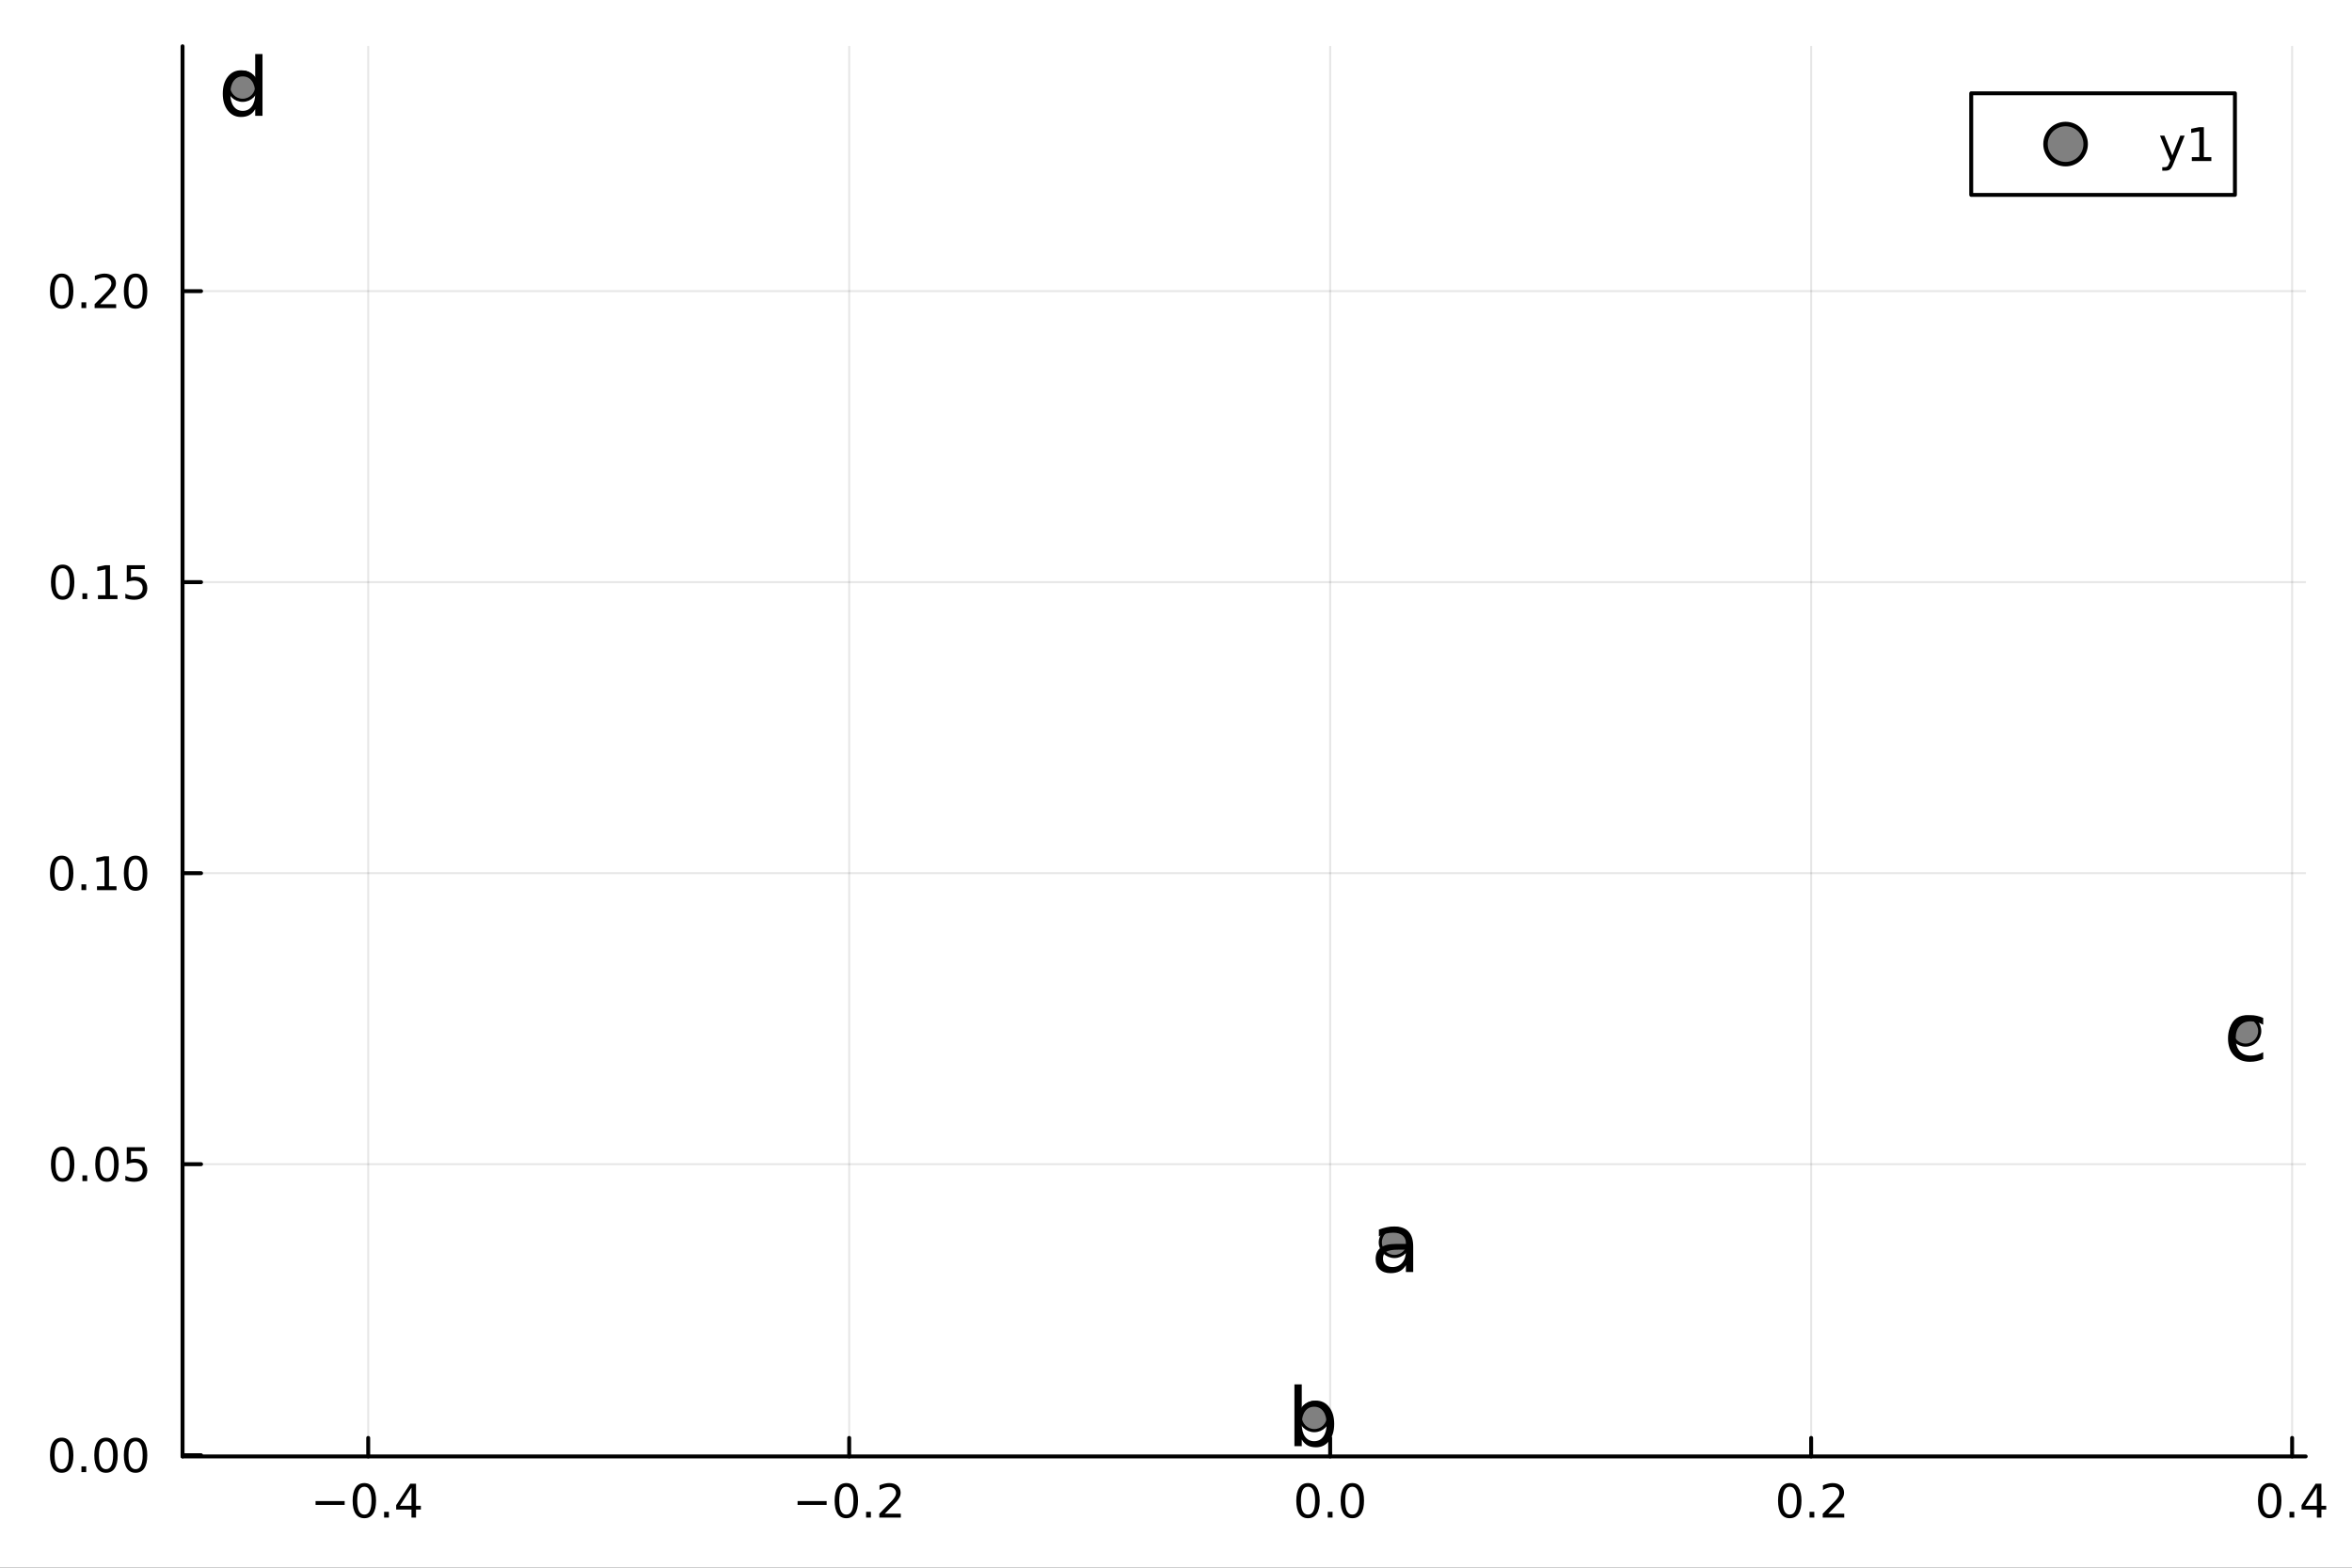 <?xml version="1.0" encoding="utf-8"?>
<svg xmlns="http://www.w3.org/2000/svg" xmlns:xlink="http://www.w3.org/1999/xlink" width="600" height="400" viewBox="0 0 2400 1600">
<rect x="0" y="0" width="2400" height="1600" fill="#333333" stroke="none"/>
<defs>
  <clipPath id="clip300">
    <rect x="0" y="0" width="2400" height="1600"/>
  </clipPath>
</defs>
<path clip-path="url(#clip300)" d="M0 1600 L2400 1600 L2400 0 L0 0  Z" fill="#ffffff" fill-rule="evenodd" fill-opacity="1"/>
<defs>
  <clipPath id="clip301">
    <rect x="480" y="0" width="1681" height="1600"/>
  </clipPath>
</defs>
<path clip-path="url(#clip300)" d="M186.274 1486.45 L2352.76 1486.45 L2352.76 47.244 L186.274 47.244  Z" fill="#ffffff" fill-rule="evenodd" fill-opacity="1"/>
<defs>
  <clipPath id="clip302">
    <rect x="186" y="47" width="2167" height="1440"/>
  </clipPath>
</defs>
<polyline clip-path="url(#clip302)" style="stroke:#000000; stroke-linecap:round; stroke-linejoin:round; stroke-width:2; stroke-opacity:0.1; fill:none" points="375.728,1486.45 375.728,47.244 "/>
<polyline clip-path="url(#clip302)" style="stroke:#000000; stroke-linecap:round; stroke-linejoin:round; stroke-width:2; stroke-opacity:0.1; fill:none" points="866.52,1486.45 866.52,47.244 "/>
<polyline clip-path="url(#clip302)" style="stroke:#000000; stroke-linecap:round; stroke-linejoin:round; stroke-width:2; stroke-opacity:0.1; fill:none" points="1357.31,1486.45 1357.31,47.244 "/>
<polyline clip-path="url(#clip302)" style="stroke:#000000; stroke-linecap:round; stroke-linejoin:round; stroke-width:2; stroke-opacity:0.1; fill:none" points="1848.11,1486.45 1848.11,47.244 "/>
<polyline clip-path="url(#clip302)" style="stroke:#000000; stroke-linecap:round; stroke-linejoin:round; stroke-width:2; stroke-opacity:0.1; fill:none" points="2338.9,1486.45 2338.9,47.244 "/>
<polyline clip-path="url(#clip300)" style="stroke:#000000; stroke-linecap:round; stroke-linejoin:round; stroke-width:4; stroke-opacity:1; fill:none" points="186.274,1486.45 2352.76,1486.45 "/>
<polyline clip-path="url(#clip300)" style="stroke:#000000; stroke-linecap:round; stroke-linejoin:round; stroke-width:4; stroke-opacity:1; fill:none" points="375.728,1486.45 375.728,1467.55 "/>
<polyline clip-path="url(#clip300)" style="stroke:#000000; stroke-linecap:round; stroke-linejoin:round; stroke-width:4; stroke-opacity:1; fill:none" points="866.52,1486.45 866.52,1467.55 "/>
<polyline clip-path="url(#clip300)" style="stroke:#000000; stroke-linecap:round; stroke-linejoin:round; stroke-width:4; stroke-opacity:1; fill:none" points="1357.31,1486.45 1357.31,1467.55 "/>
<polyline clip-path="url(#clip300)" style="stroke:#000000; stroke-linecap:round; stroke-linejoin:round; stroke-width:4; stroke-opacity:1; fill:none" points="1848.11,1486.45 1848.11,1467.55 "/>
<polyline clip-path="url(#clip300)" style="stroke:#000000; stroke-linecap:round; stroke-linejoin:round; stroke-width:4; stroke-opacity:1; fill:none" points="2338.9,1486.45 2338.9,1467.55 "/>
<path clip-path="url(#clip300)" d="M322.013 1532.02 L351.689 1532.02 L351.689 1535.95 L322.013 1535.95 L322.013 1532.02 Z" fill="#000000" fill-rule="nonzero" fill-opacity="1" /><path clip-path="url(#clip300)" d="M371.781 1517.37 Q368.17 1517.37 366.341 1520.93 Q364.536 1524.47 364.536 1531.6 Q364.536 1538.71 366.341 1542.27 Q368.17 1545.82 371.781 1545.82 Q375.415 1545.82 377.221 1542.27 Q379.05 1538.71 379.05 1531.6 Q379.05 1524.47 377.221 1520.93 Q375.415 1517.37 371.781 1517.37 M371.781 1513.66 Q377.591 1513.66 380.647 1518.27 Q383.726 1522.85 383.726 1531.6 Q383.726 1540.33 380.647 1544.94 Q377.591 1549.52 371.781 1549.52 Q365.971 1549.52 362.892 1544.94 Q359.837 1540.33 359.837 1531.6 Q359.837 1522.85 362.892 1518.27 Q365.971 1513.66 371.781 1513.66 Z" fill="#000000" fill-rule="nonzero" fill-opacity="1" /><path clip-path="url(#clip300)" d="M391.943 1542.97 L396.827 1542.97 L396.827 1548.85 L391.943 1548.85 L391.943 1542.97 Z" fill="#000000" fill-rule="nonzero" fill-opacity="1" /><path clip-path="url(#clip300)" d="M419.86 1518.36 L408.054 1536.81 L419.86 1536.81 L419.86 1518.36 M418.633 1514.29 L424.512 1514.29 L424.512 1536.81 L429.443 1536.81 L429.443 1540.7 L424.512 1540.7 L424.512 1548.85 L419.86 1548.85 L419.86 1540.7 L404.258 1540.7 L404.258 1536.19 L418.633 1514.29 Z" fill="#000000" fill-rule="nonzero" fill-opacity="1" /><path clip-path="url(#clip300)" d="M813.847 1532.02 L843.523 1532.02 L843.523 1535.95 L813.847 1535.95 L813.847 1532.02 Z" fill="#000000" fill-rule="nonzero" fill-opacity="1" /><path clip-path="url(#clip300)" d="M863.615 1517.37 Q860.004 1517.37 858.176 1520.93 Q856.37 1524.47 856.37 1531.6 Q856.37 1538.71 858.176 1542.27 Q860.004 1545.82 863.615 1545.82 Q867.25 1545.82 869.055 1542.27 Q870.884 1538.71 870.884 1531.6 Q870.884 1524.47 869.055 1520.93 Q867.25 1517.37 863.615 1517.37 M863.615 1513.66 Q869.425 1513.66 872.481 1518.27 Q875.56 1522.85 875.56 1531.6 Q875.56 1540.33 872.481 1544.94 Q869.425 1549.52 863.615 1549.52 Q857.805 1549.52 854.726 1544.94 Q851.671 1540.33 851.671 1531.6 Q851.671 1522.85 854.726 1518.27 Q857.805 1513.66 863.615 1513.66 Z" fill="#000000" fill-rule="nonzero" fill-opacity="1" /><path clip-path="url(#clip300)" d="M883.777 1542.97 L888.661 1542.97 L888.661 1548.85 L883.777 1548.85 L883.777 1542.97 Z" fill="#000000" fill-rule="nonzero" fill-opacity="1" /><path clip-path="url(#clip300)" d="M902.874 1544.91 L919.194 1544.91 L919.194 1548.85 L897.249 1548.85 L897.249 1544.91 Q899.911 1542.16 904.495 1537.53 Q909.101 1532.88 910.282 1531.53 Q912.527 1529.01 913.407 1527.27 Q914.309 1525.51 914.309 1523.82 Q914.309 1521.07 912.365 1519.33 Q910.444 1517.6 907.342 1517.6 Q905.143 1517.6 902.689 1518.36 Q900.259 1519.13 897.481 1520.68 L897.481 1515.95 Q900.305 1514.82 902.759 1514.24 Q905.212 1513.66 907.249 1513.66 Q912.62 1513.66 915.814 1516.35 Q919.009 1519.03 919.009 1523.52 Q919.009 1525.65 918.198 1527.57 Q917.411 1529.47 915.305 1532.07 Q914.726 1532.74 911.624 1535.95 Q908.522 1539.15 902.874 1544.91 Z" fill="#000000" fill-rule="nonzero" fill-opacity="1" /><path clip-path="url(#clip300)" d="M1334.7 1517.37 Q1331.09 1517.37 1329.26 1520.93 Q1327.45 1524.47 1327.45 1531.6 Q1327.45 1538.71 1329.26 1542.27 Q1331.09 1545.82 1334.7 1545.82 Q1338.33 1545.82 1340.14 1542.27 Q1341.97 1538.71 1341.97 1531.6 Q1341.97 1524.47 1340.14 1520.93 Q1338.33 1517.37 1334.7 1517.37 M1334.7 1513.66 Q1340.51 1513.66 1343.56 1518.27 Q1346.64 1522.85 1346.64 1531.6 Q1346.64 1540.33 1343.56 1544.94 Q1340.51 1549.52 1334.7 1549.52 Q1328.89 1549.52 1325.81 1544.94 Q1322.75 1540.33 1322.75 1531.6 Q1322.75 1522.85 1325.81 1518.27 Q1328.89 1513.66 1334.7 1513.66 Z" fill="#000000" fill-rule="nonzero" fill-opacity="1" /><path clip-path="url(#clip300)" d="M1354.86 1542.97 L1359.74 1542.97 L1359.74 1548.85 L1354.86 1548.85 L1354.86 1542.97 Z" fill="#000000" fill-rule="nonzero" fill-opacity="1" /><path clip-path="url(#clip300)" d="M1379.93 1517.37 Q1376.32 1517.37 1374.49 1520.93 Q1372.68 1524.47 1372.68 1531.6 Q1372.68 1538.71 1374.49 1542.27 Q1376.32 1545.82 1379.93 1545.82 Q1383.56 1545.82 1385.37 1542.27 Q1387.2 1538.71 1387.2 1531.6 Q1387.2 1524.47 1385.37 1520.93 Q1383.56 1517.37 1379.93 1517.37 M1379.93 1513.66 Q1385.74 1513.66 1388.79 1518.27 Q1391.87 1522.85 1391.87 1531.6 Q1391.87 1540.33 1388.79 1544.94 Q1385.74 1549.52 1379.93 1549.52 Q1374.12 1549.52 1371.04 1544.94 Q1367.98 1540.33 1367.98 1531.6 Q1367.98 1522.85 1371.04 1518.27 Q1374.12 1513.66 1379.93 1513.66 Z" fill="#000000" fill-rule="nonzero" fill-opacity="1" /><path clip-path="url(#clip300)" d="M1826.29 1517.37 Q1822.68 1517.37 1820.85 1520.93 Q1819.04 1524.47 1819.04 1531.6 Q1819.04 1538.71 1820.85 1542.27 Q1822.68 1545.82 1826.29 1545.82 Q1829.92 1545.82 1831.73 1542.27 Q1833.56 1538.71 1833.56 1531.6 Q1833.56 1524.47 1831.73 1520.93 Q1829.92 1517.37 1826.29 1517.37 M1826.29 1513.66 Q1832.1 1513.66 1835.15 1518.27 Q1838.23 1522.85 1838.23 1531.6 Q1838.23 1540.33 1835.15 1544.94 Q1832.1 1549.52 1826.29 1549.52 Q1820.48 1549.52 1817.4 1544.94 Q1814.34 1540.33 1814.34 1531.6 Q1814.34 1522.85 1817.4 1518.27 Q1820.48 1513.66 1826.29 1513.66 Z" fill="#000000" fill-rule="nonzero" fill-opacity="1" /><path clip-path="url(#clip300)" d="M1846.45 1542.97 L1851.33 1542.97 L1851.33 1548.85 L1846.45 1548.85 L1846.45 1542.97 Z" fill="#000000" fill-rule="nonzero" fill-opacity="1" /><path clip-path="url(#clip300)" d="M1865.55 1544.91 L1881.87 1544.91 L1881.87 1548.85 L1859.92 1548.85 L1859.92 1544.91 Q1862.58 1542.16 1867.17 1537.53 Q1871.77 1532.88 1872.95 1531.53 Q1875.2 1529.01 1876.08 1527.27 Q1876.98 1525.51 1876.98 1523.82 Q1876.98 1521.07 1875.04 1519.33 Q1873.12 1517.6 1870.02 1517.6 Q1867.82 1517.6 1865.36 1518.36 Q1862.93 1519.13 1860.15 1520.68 L1860.15 1515.95 Q1862.98 1514.82 1865.43 1514.24 Q1867.89 1513.66 1869.92 1513.66 Q1875.29 1513.66 1878.49 1516.35 Q1881.68 1519.03 1881.68 1523.52 Q1881.68 1525.65 1880.87 1527.57 Q1880.08 1529.47 1877.98 1532.07 Q1877.4 1532.74 1874.3 1535.95 Q1871.2 1539.15 1865.55 1544.91 Z" fill="#000000" fill-rule="nonzero" fill-opacity="1" /><path clip-path="url(#clip300)" d="M2316.04 1517.37 Q2312.43 1517.37 2310.6 1520.93 Q2308.79 1524.47 2308.79 1531.6 Q2308.79 1538.71 2310.6 1542.27 Q2312.43 1545.82 2316.04 1545.82 Q2319.67 1545.82 2321.48 1542.27 Q2323.31 1538.71 2323.31 1531.6 Q2323.31 1524.47 2321.48 1520.93 Q2319.67 1517.37 2316.04 1517.37 M2316.04 1513.66 Q2321.85 1513.66 2324.9 1518.27 Q2327.98 1522.85 2327.98 1531.6 Q2327.98 1540.33 2324.9 1544.94 Q2321.85 1549.52 2316.04 1549.52 Q2310.23 1549.52 2307.15 1544.94 Q2304.09 1540.33 2304.09 1531.6 Q2304.09 1522.85 2307.15 1518.27 Q2310.23 1513.66 2316.04 1513.66 Z" fill="#000000" fill-rule="nonzero" fill-opacity="1" /><path clip-path="url(#clip300)" d="M2336.2 1542.97 L2341.09 1542.97 L2341.09 1548.85 L2336.2 1548.85 L2336.2 1542.97 Z" fill="#000000" fill-rule="nonzero" fill-opacity="1" /><path clip-path="url(#clip300)" d="M2364.12 1518.36 L2352.31 1536.81 L2364.12 1536.81 L2364.12 1518.36 M2362.89 1514.29 L2368.77 1514.29 L2368.77 1536.81 L2373.7 1536.81 L2373.7 1540.7 L2368.77 1540.7 L2368.77 1548.85 L2364.12 1548.85 L2364.12 1540.7 L2348.52 1540.7 L2348.52 1536.19 L2362.89 1514.29 Z" fill="#000000" fill-rule="nonzero" fill-opacity="1" /><polyline clip-path="url(#clip302)" style="stroke:#000000; stroke-linecap:round; stroke-linejoin:round; stroke-width:2; stroke-opacity:0.1; fill:none" points="186.274,1485.2 2352.76,1485.2 "/>
<polyline clip-path="url(#clip302)" style="stroke:#000000; stroke-linecap:round; stroke-linejoin:round; stroke-width:2; stroke-opacity:0.1; fill:none" points="186.274,1188.18 2352.76,1188.18 "/>
<polyline clip-path="url(#clip302)" style="stroke:#000000; stroke-linecap:round; stroke-linejoin:round; stroke-width:2; stroke-opacity:0.1; fill:none" points="186.274,891.168 2352.76,891.168 "/>
<polyline clip-path="url(#clip302)" style="stroke:#000000; stroke-linecap:round; stroke-linejoin:round; stroke-width:2; stroke-opacity:0.1; fill:none" points="186.274,594.151 2352.76,594.151 "/>
<polyline clip-path="url(#clip302)" style="stroke:#000000; stroke-linecap:round; stroke-linejoin:round; stroke-width:2; stroke-opacity:0.1; fill:none" points="186.274,297.135 2352.76,297.135 "/>
<polyline clip-path="url(#clip300)" style="stroke:#000000; stroke-linecap:round; stroke-linejoin:round; stroke-width:4; stroke-opacity:1; fill:none" points="186.274,1486.45 186.274,47.244 "/>
<polyline clip-path="url(#clip300)" style="stroke:#000000; stroke-linecap:round; stroke-linejoin:round; stroke-width:4; stroke-opacity:1; fill:none" points="186.274,1485.2 205.172,1485.2 "/>
<polyline clip-path="url(#clip300)" style="stroke:#000000; stroke-linecap:round; stroke-linejoin:round; stroke-width:4; stroke-opacity:1; fill:none" points="186.274,1188.18 205.172,1188.18 "/>
<polyline clip-path="url(#clip300)" style="stroke:#000000; stroke-linecap:round; stroke-linejoin:round; stroke-width:4; stroke-opacity:1; fill:none" points="186.274,891.168 205.172,891.168 "/>
<polyline clip-path="url(#clip300)" style="stroke:#000000; stroke-linecap:round; stroke-linejoin:round; stroke-width:4; stroke-opacity:1; fill:none" points="186.274,594.151 205.172,594.151 "/>
<polyline clip-path="url(#clip300)" style="stroke:#000000; stroke-linecap:round; stroke-linejoin:round; stroke-width:4; stroke-opacity:1; fill:none" points="186.274,297.135 205.172,297.135 "/>
<path clip-path="url(#clip300)" d="M62.937 1471 Q59.325 1471 57.497 1474.56 Q55.691 1478.11 55.691 1485.24 Q55.691 1492.34 57.497 1495.91 Q59.325 1499.45 62.937 1499.45 Q66.571 1499.45 68.376 1495.91 Q70.205 1492.34 70.205 1485.24 Q70.205 1478.11 68.376 1474.56 Q66.571 1471 62.937 1471 M62.937 1467.3 Q68.747 1467.3 71.802 1471.9 Q74.881 1476.49 74.881 1485.24 Q74.881 1493.96 71.802 1498.57 Q68.747 1503.15 62.937 1503.15 Q57.126 1503.15 54.048 1498.57 Q50.992 1493.96 50.992 1485.24 Q50.992 1476.49 54.048 1471.9 Q57.126 1467.3 62.937 1467.3 Z" fill="#000000" fill-rule="nonzero" fill-opacity="1" /><path clip-path="url(#clip300)" d="M83.098 1496.6 L87.983 1496.6 L87.983 1502.48 L83.098 1502.48 L83.098 1496.6 Z" fill="#000000" fill-rule="nonzero" fill-opacity="1" /><path clip-path="url(#clip300)" d="M108.168 1471 Q104.557 1471 102.728 1474.56 Q100.922 1478.11 100.922 1485.24 Q100.922 1492.34 102.728 1495.91 Q104.557 1499.45 108.168 1499.45 Q111.802 1499.45 113.608 1495.91 Q115.436 1492.34 115.436 1485.24 Q115.436 1478.11 113.608 1474.56 Q111.802 1471 108.168 1471 M108.168 1467.3 Q113.978 1467.3 117.033 1471.9 Q120.112 1476.49 120.112 1485.24 Q120.112 1493.96 117.033 1498.57 Q113.978 1503.15 108.168 1503.15 Q102.358 1503.15 99.279 1498.57 Q96.223 1493.96 96.223 1485.24 Q96.223 1476.49 99.279 1471.9 Q102.358 1467.3 108.168 1467.3 Z" fill="#000000" fill-rule="nonzero" fill-opacity="1" /><path clip-path="url(#clip300)" d="M138.33 1471 Q134.719 1471 132.89 1474.56 Q131.084 1478.11 131.084 1485.24 Q131.084 1492.34 132.89 1495.91 Q134.719 1499.45 138.33 1499.45 Q141.964 1499.45 143.769 1495.91 Q145.598 1492.34 145.598 1485.24 Q145.598 1478.11 143.769 1474.56 Q141.964 1471 138.33 1471 M138.33 1467.3 Q144.14 1467.3 147.195 1471.9 Q150.274 1476.49 150.274 1485.24 Q150.274 1493.96 147.195 1498.57 Q144.14 1503.15 138.33 1503.15 Q132.519 1503.15 129.441 1498.57 Q126.385 1493.96 126.385 1485.24 Q126.385 1476.49 129.441 1471.9 Q132.519 1467.3 138.33 1467.3 Z" fill="#000000" fill-rule="nonzero" fill-opacity="1" /><path clip-path="url(#clip300)" d="M63.932 1173.98 Q60.321 1173.98 58.492 1177.55 Q56.687 1181.09 56.687 1188.22 Q56.687 1195.33 58.492 1198.89 Q60.321 1202.43 63.932 1202.43 Q67.566 1202.43 69.372 1198.89 Q71.2 1195.33 71.2 1188.22 Q71.2 1181.09 69.372 1177.55 Q67.566 1173.98 63.932 1173.98 M63.932 1170.28 Q69.742 1170.28 72.798 1174.89 Q75.876 1179.47 75.876 1188.22 Q75.876 1196.95 72.798 1201.55 Q69.742 1206.14 63.932 1206.14 Q58.122 1206.14 55.043 1201.55 Q51.987 1196.95 51.987 1188.22 Q51.987 1179.47 55.043 1174.89 Q58.122 1170.28 63.932 1170.28 Z" fill="#000000" fill-rule="nonzero" fill-opacity="1" /><path clip-path="url(#clip300)" d="M84.094 1199.58 L88.978 1199.58 L88.978 1205.46 L84.094 1205.46 L84.094 1199.58 Z" fill="#000000" fill-rule="nonzero" fill-opacity="1" /><path clip-path="url(#clip300)" d="M109.163 1173.98 Q105.552 1173.98 103.723 1177.55 Q101.918 1181.09 101.918 1188.22 Q101.918 1195.33 103.723 1198.89 Q105.552 1202.43 109.163 1202.43 Q112.797 1202.43 114.603 1198.89 Q116.432 1195.33 116.432 1188.22 Q116.432 1181.09 114.603 1177.55 Q112.797 1173.98 109.163 1173.98 M109.163 1170.28 Q114.973 1170.28 118.029 1174.89 Q121.107 1179.47 121.107 1188.22 Q121.107 1196.95 118.029 1201.55 Q114.973 1206.14 109.163 1206.14 Q103.353 1206.14 100.274 1201.55 Q97.219 1196.95 97.219 1188.22 Q97.219 1179.47 100.274 1174.89 Q103.353 1170.28 109.163 1170.28 Z" fill="#000000" fill-rule="nonzero" fill-opacity="1" /><path clip-path="url(#clip300)" d="M129.371 1170.9 L147.728 1170.9 L147.728 1174.84 L133.654 1174.84 L133.654 1183.31 Q134.672 1182.96 135.691 1182.8 Q136.709 1182.62 137.728 1182.62 Q143.515 1182.62 146.894 1185.79 Q150.274 1188.96 150.274 1194.38 Q150.274 1199.96 146.802 1203.06 Q143.33 1206.14 137.01 1206.14 Q134.834 1206.14 132.566 1205.77 Q130.32 1205.4 127.913 1204.65 L127.913 1199.96 Q129.996 1201.09 132.219 1201.65 Q134.441 1202.2 136.918 1202.2 Q140.922 1202.2 143.26 1200.09 Q145.598 1197.99 145.598 1194.38 Q145.598 1190.77 143.26 1188.66 Q140.922 1186.55 136.918 1186.55 Q135.043 1186.55 133.168 1186.97 Q131.316 1187.39 129.371 1188.27 L129.371 1170.9 Z" fill="#000000" fill-rule="nonzero" fill-opacity="1" /><path clip-path="url(#clip300)" d="M62.937 876.967 Q59.325 876.967 57.497 880.531 Q55.691 884.073 55.691 891.203 Q55.691 898.309 57.497 901.874 Q59.325 905.416 62.937 905.416 Q66.571 905.416 68.376 901.874 Q70.205 898.309 70.205 891.203 Q70.205 884.073 68.376 880.531 Q66.571 876.967 62.937 876.967 M62.937 873.263 Q68.747 873.263 71.802 877.869 Q74.881 882.453 74.881 891.203 Q74.881 899.929 71.802 904.536 Q68.747 909.119 62.937 909.119 Q57.126 909.119 54.048 904.536 Q50.992 899.929 50.992 891.203 Q50.992 882.453 54.048 877.869 Q57.126 873.263 62.937 873.263 Z" fill="#000000" fill-rule="nonzero" fill-opacity="1" /><path clip-path="url(#clip300)" d="M83.098 902.568 L87.983 902.568 L87.983 908.448 L83.098 908.448 L83.098 902.568 Z" fill="#000000" fill-rule="nonzero" fill-opacity="1" /><path clip-path="url(#clip300)" d="M98.978 904.513 L106.617 904.513 L106.617 878.147 L98.307 879.814 L98.307 875.555 L106.571 873.888 L111.246 873.888 L111.246 904.513 L118.885 904.513 L118.885 908.448 L98.978 908.448 L98.978 904.513 Z" fill="#000000" fill-rule="nonzero" fill-opacity="1" /><path clip-path="url(#clip300)" d="M138.33 876.967 Q134.719 876.967 132.89 880.531 Q131.084 884.073 131.084 891.203 Q131.084 898.309 132.89 901.874 Q134.719 905.416 138.33 905.416 Q141.964 905.416 143.769 901.874 Q145.598 898.309 145.598 891.203 Q145.598 884.073 143.769 880.531 Q141.964 876.967 138.33 876.967 M138.33 873.263 Q144.14 873.263 147.195 877.869 Q150.274 882.453 150.274 891.203 Q150.274 899.929 147.195 904.536 Q144.14 909.119 138.33 909.119 Q132.519 909.119 129.441 904.536 Q126.385 899.929 126.385 891.203 Q126.385 882.453 129.441 877.869 Q132.519 873.263 138.33 873.263 Z" fill="#000000" fill-rule="nonzero" fill-opacity="1" /><path clip-path="url(#clip300)" d="M63.932 579.95 Q60.321 579.95 58.492 583.515 Q56.687 587.057 56.687 594.186 Q56.687 601.293 58.492 604.857 Q60.321 608.399 63.932 608.399 Q67.566 608.399 69.372 604.857 Q71.2 601.293 71.2 594.186 Q71.2 587.057 69.372 583.515 Q67.566 579.95 63.932 579.95 M63.932 576.246 Q69.742 576.246 72.798 580.853 Q75.876 585.436 75.876 594.186 Q75.876 602.913 72.798 607.519 Q69.742 612.103 63.932 612.103 Q58.122 612.103 55.043 607.519 Q51.987 602.913 51.987 594.186 Q51.987 585.436 55.043 580.853 Q58.122 576.246 63.932 576.246 Z" fill="#000000" fill-rule="nonzero" fill-opacity="1" /><path clip-path="url(#clip300)" d="M84.094 605.552 L88.978 605.552 L88.978 611.431 L84.094 611.431 L84.094 605.552 Z" fill="#000000" fill-rule="nonzero" fill-opacity="1" /><path clip-path="url(#clip300)" d="M99.973 607.496 L107.612 607.496 L107.612 581.131 L99.302 582.797 L99.302 578.538 L107.566 576.871 L112.242 576.871 L112.242 607.496 L119.881 607.496 L119.881 611.431 L99.973 611.431 L99.973 607.496 Z" fill="#000000" fill-rule="nonzero" fill-opacity="1" /><path clip-path="url(#clip300)" d="M129.371 576.871 L147.728 576.871 L147.728 580.807 L133.654 580.807 L133.654 589.279 Q134.672 588.932 135.691 588.769 Q136.709 588.584 137.728 588.584 Q143.515 588.584 146.894 591.756 Q150.274 594.927 150.274 600.343 Q150.274 605.922 146.802 609.024 Q143.33 612.103 137.01 612.103 Q134.834 612.103 132.566 611.732 Q130.32 611.362 127.913 610.621 L127.913 605.922 Q129.996 607.056 132.219 607.612 Q134.441 608.168 136.918 608.168 Q140.922 608.168 143.26 606.061 Q145.598 603.955 145.598 600.343 Q145.598 596.732 143.26 594.626 Q140.922 592.519 136.918 592.519 Q135.043 592.519 133.168 592.936 Q131.316 593.353 129.371 594.232 L129.371 576.871 Z" fill="#000000" fill-rule="nonzero" fill-opacity="1" /><path clip-path="url(#clip300)" d="M62.937 282.934 Q59.325 282.934 57.497 286.498 Q55.691 290.04 55.691 297.17 Q55.691 304.276 57.497 307.841 Q59.325 311.382 62.937 311.382 Q66.571 311.382 68.376 307.841 Q70.205 304.276 70.205 297.17 Q70.205 290.04 68.376 286.498 Q66.571 282.934 62.937 282.934 M62.937 279.23 Q68.747 279.23 71.802 283.836 Q74.881 288.42 74.881 297.17 Q74.881 305.896 71.802 310.503 Q68.747 315.086 62.937 315.086 Q57.126 315.086 54.048 310.503 Q50.992 305.896 50.992 297.17 Q50.992 288.42 54.048 283.836 Q57.126 279.23 62.937 279.23 Z" fill="#000000" fill-rule="nonzero" fill-opacity="1" /><path clip-path="url(#clip300)" d="M83.098 308.535 L87.983 308.535 L87.983 314.415 L83.098 314.415 L83.098 308.535 Z" fill="#000000" fill-rule="nonzero" fill-opacity="1" /><path clip-path="url(#clip300)" d="M102.196 310.48 L118.515 310.48 L118.515 314.415 L96.571 314.415 L96.571 310.48 Q99.233 307.725 103.816 303.095 Q108.422 298.443 109.603 297.1 Q111.848 294.577 112.728 292.841 Q113.631 291.082 113.631 289.392 Q113.631 286.637 111.686 284.901 Q109.765 283.165 106.663 283.165 Q104.464 283.165 102.01 283.929 Q99.58 284.693 96.802 286.244 L96.802 281.522 Q99.626 280.387 102.08 279.809 Q104.534 279.23 106.571 279.23 Q111.941 279.23 115.135 281.915 Q118.33 284.6 118.33 289.091 Q118.33 291.221 117.52 293.142 Q116.733 295.04 114.626 297.633 Q114.047 298.304 110.946 301.521 Q107.844 304.716 102.196 310.48 Z" fill="#000000" fill-rule="nonzero" fill-opacity="1" /><path clip-path="url(#clip300)" d="M138.33 282.934 Q134.719 282.934 132.89 286.498 Q131.084 290.04 131.084 297.17 Q131.084 304.276 132.89 307.841 Q134.719 311.382 138.33 311.382 Q141.964 311.382 143.769 307.841 Q145.598 304.276 145.598 297.17 Q145.598 290.04 143.769 286.498 Q141.964 282.934 138.33 282.934 M138.33 279.23 Q144.14 279.23 147.195 283.836 Q150.274 288.42 150.274 297.17 Q150.274 305.896 147.195 310.503 Q144.14 315.086 138.33 315.086 Q132.519 315.086 129.441 310.503 Q126.385 305.896 126.385 297.17 Q126.385 288.42 129.441 283.836 Q132.519 279.23 138.33 279.23 Z" fill="#000000" fill-rule="nonzero" fill-opacity="1" /><circle clip-path="url(#clip302)" cx="1422.88" cy="1267.98" r="14.4" fill="#808080" fill-rule="evenodd" fill-opacity="1" stroke="#000000" stroke-opacity="1" stroke-width="3.2"/>
<circle clip-path="url(#clip302)" cx="1341.14" cy="1445.72" r="14.4" fill="#808080" fill-rule="evenodd" fill-opacity="1" stroke="#000000" stroke-opacity="1" stroke-width="3.2"/>
<circle clip-path="url(#clip302)" cx="2291.44" cy="1052.28" r="14.4" fill="#808080" fill-rule="evenodd" fill-opacity="1" stroke="#000000" stroke-opacity="1" stroke-width="3.2"/>
<circle clip-path="url(#clip302)" cx="247.59" cy="87.976" r="14.4" fill="#808080" fill-rule="evenodd" fill-opacity="1" stroke="#000000" stroke-opacity="1" stroke-width="3.2"/>
<path clip-path="url(#clip300)" d="M1427.18 1275.41 Q1418.14 1275.41 1414.66 1277.48 Q1411.18 1279.55 1411.18 1284.53 Q1411.18 1288.5 1413.77 1290.85 Q1416.4 1293.16 1420.9 1293.16 Q1427.1 1293.16 1430.82 1288.78 Q1434.59 1284.37 1434.59 1277.07 L1434.59 1275.41 L1427.18 1275.41 M1442.04 1272.34 L1442.04 1298.22 L1434.59 1298.22 L1434.59 1291.33 Q1432.04 1295.47 1428.23 1297.45 Q1424.42 1299.4 1418.91 1299.4 Q1411.95 1299.4 1407.81 1295.51 Q1403.72 1291.58 1403.72 1285.01 Q1403.72 1277.36 1408.83 1273.47 Q1413.97 1269.58 1424.14 1269.58 L1434.59 1269.58 L1434.59 1268.85 Q1434.59 1263.71 1431.19 1260.91 Q1427.82 1258.08 1421.71 1258.08 Q1417.82 1258.08 1414.13 1259.01 Q1410.45 1259.94 1407.04 1261.8 L1407.04 1254.92 Q1411.14 1253.34 1414.98 1252.57 Q1418.83 1251.76 1422.48 1251.76 Q1432.32 1251.76 1437.18 1256.86 Q1442.04 1261.96 1442.04 1272.34 Z" fill="#000000" fill-rule="nonzero" fill-opacity="1" /><path clip-path="url(#clip300)" d="M1353.69 1453.31 Q1353.69 1445.09 1350.29 1440.43 Q1346.93 1435.73 1341.01 1435.73 Q1335.1 1435.73 1331.7 1440.43 Q1328.33 1445.09 1328.33 1453.31 Q1328.33 1461.53 1331.7 1466.23 Q1335.1 1470.89 1341.01 1470.89 Q1346.93 1470.89 1350.29 1466.23 Q1353.69 1461.53 1353.69 1453.31 M1328.33 1437.47 Q1330.68 1433.42 1334.25 1431.48 Q1337.85 1429.49 1342.84 1429.49 Q1351.1 1429.49 1356.25 1436.05 Q1361.43 1442.62 1361.43 1453.31 Q1361.43 1464.01 1356.25 1470.57 Q1351.1 1477.13 1342.84 1477.13 Q1337.85 1477.13 1334.25 1475.19 Q1330.68 1473.2 1328.33 1469.15 L1328.33 1475.96 L1320.84 1475.96 L1320.84 1412.92 L1328.33 1412.92 L1328.33 1437.47 Z" fill="#000000" fill-rule="nonzero" fill-opacity="1" /><path clip-path="url(#clip300)" d="M2309.39 1038.9 L2309.39 1045.86 Q2306.23 1044.12 2303.03 1043.27 Q2299.87 1042.38 2296.63 1042.38 Q2289.37 1042.38 2285.36 1047 Q2281.35 1051.58 2281.35 1059.88 Q2281.35 1068.18 2285.36 1072.8 Q2289.37 1077.38 2296.63 1077.38 Q2299.87 1077.38 2303.03 1076.53 Q2306.23 1075.64 2309.39 1073.9 L2309.39 1080.78 Q2306.27 1082.24 2302.9 1082.97 Q2299.58 1083.7 2295.82 1083.7 Q2285.57 1083.7 2279.53 1077.26 Q2273.49 1070.82 2273.49 1059.88 Q2273.49 1048.78 2279.57 1042.42 Q2285.69 1036.06 2296.3 1036.06 Q2299.74 1036.06 2303.03 1036.79 Q2306.31 1037.48 2309.39 1038.9 Z" fill="#000000" fill-rule="nonzero" fill-opacity="1" /><path clip-path="url(#clip300)" d="M260.411 79.733 L260.411 55.184 L267.864 55.184 L267.864 118.216 L260.411 118.216 L260.411 111.411 Q258.061 115.462 254.456 117.447 Q250.891 119.391 245.868 119.391 Q237.645 119.391 232.459 112.829 Q227.315 106.266 227.315 95.572 Q227.315 84.877 232.459 78.315 Q237.645 71.752 245.868 71.752 Q250.891 71.752 254.456 73.737 Q258.061 75.682 260.411 79.733 M235.011 95.572 Q235.011 103.795 238.374 108.494 Q241.776 113.153 247.691 113.153 Q253.605 113.153 257.008 108.494 Q260.411 103.795 260.411 95.572 Q260.411 87.348 257.008 82.69 Q253.605 77.991 247.691 77.991 Q241.776 77.991 238.374 82.69 Q235.011 87.348 235.011 95.572 Z" fill="#000000" fill-rule="nonzero" fill-opacity="1" /><path clip-path="url(#clip300)" d="M2011.46 198.898 L2280.54 198.898 L2280.54 95.218 L2011.46 95.218  Z" fill="#ffffff" fill-rule="evenodd" fill-opacity="1"/>
<polyline clip-path="url(#clip300)" style="stroke:#000000; stroke-linecap:round; stroke-linejoin:round; stroke-width:4; stroke-opacity:1; fill:none" points="2011.46,198.898 2280.54,198.898 2280.54,95.218 2011.46,95.218 2011.46,198.898 "/>
<circle clip-path="url(#clip300)" cx="2107.75" cy="147.058" r="20.48" fill="#808080" fill-rule="evenodd" fill-opacity="1" stroke="#000000" stroke-opacity="1" stroke-width="4.551"/>
<path clip-path="url(#clip300)" d="M2217.88 166.745 Q2216.07 171.375 2214.36 172.787 Q2212.65 174.199 2209.78 174.199 L2206.38 174.199 L2206.38 170.634 L2208.88 170.634 Q2210.63 170.634 2211.61 169.8 Q2212.58 168.967 2213.76 165.865 L2214.52 163.921 L2204.04 138.412 L2208.55 138.412 L2216.65 158.689 L2224.76 138.412 L2229.27 138.412 L2217.88 166.745 Z" fill="#000000" fill-rule="nonzero" fill-opacity="1" /><path clip-path="url(#clip300)" d="M2236.56 160.402 L2244.2 160.402 L2244.2 134.037 L2235.89 135.703 L2235.89 131.444 L2244.15 129.778 L2248.83 129.778 L2248.83 160.402 L2256.47 160.402 L2256.47 164.338 L2236.56 164.338 L2236.56 160.402 Z" fill="#000000" fill-rule="nonzero" fill-opacity="1" /></svg>
